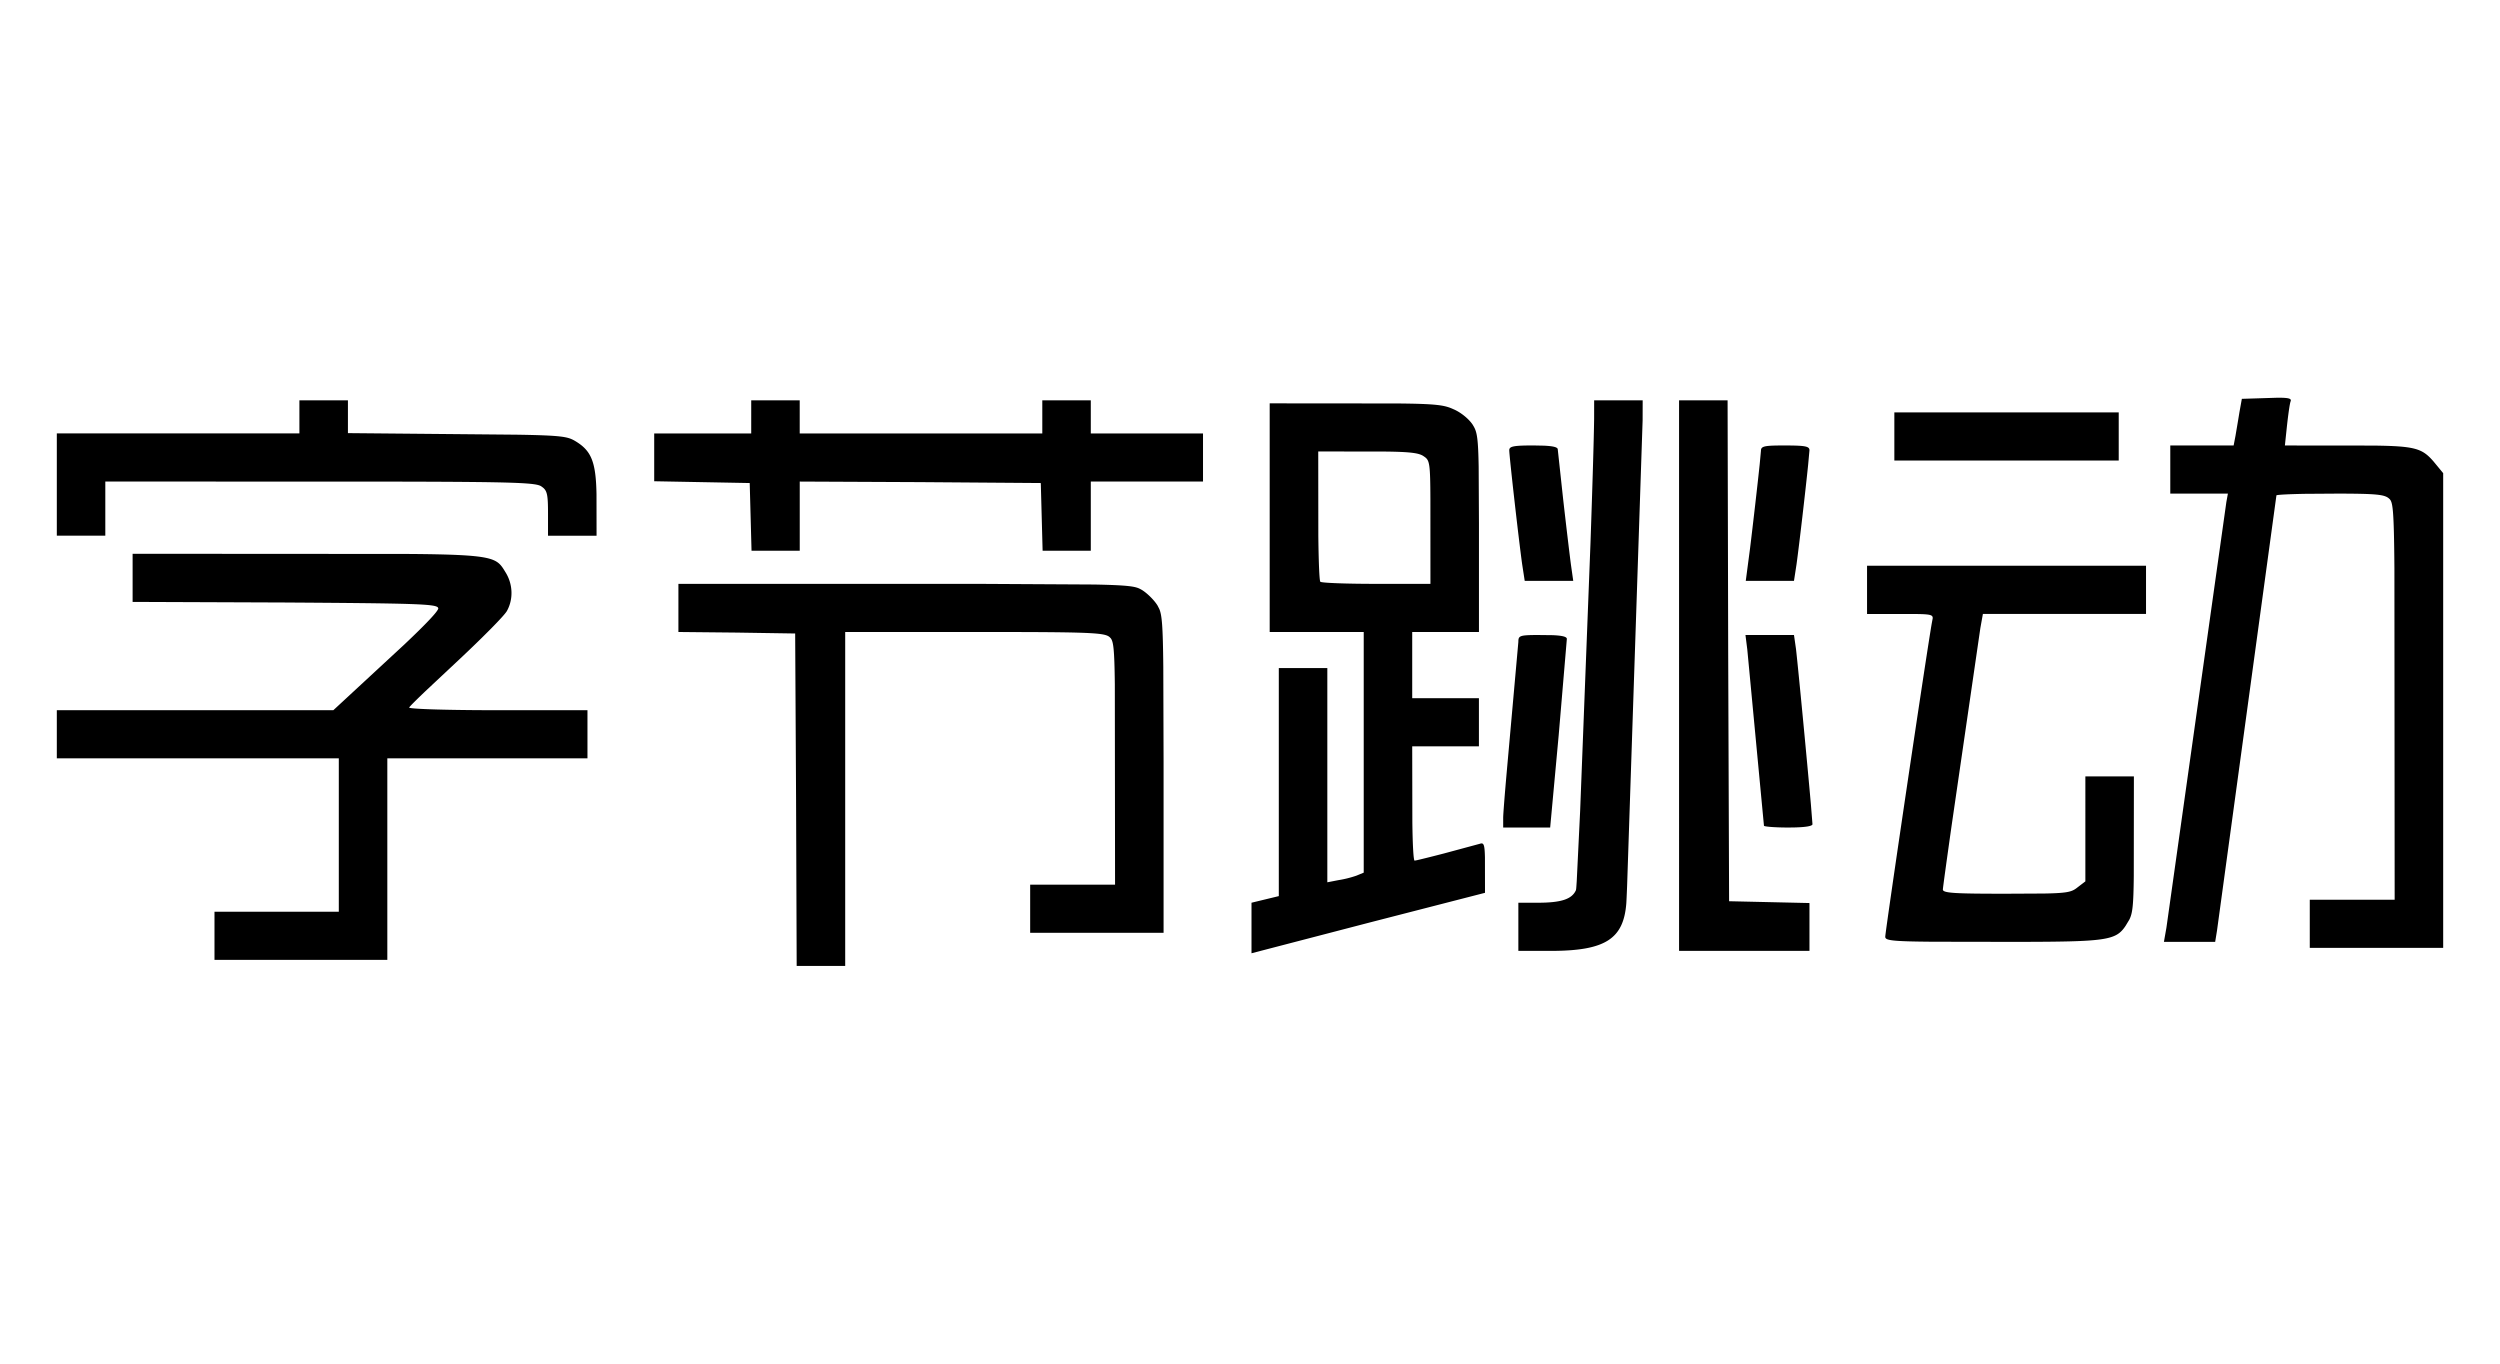 <svg
        height="48"
        viewBox="0 0 88 24"
        fill="currentColor"
        xmlns="http://www.w3.org/2000/svg"
>
    <title>ByteDance</title>
    <path d="M23.88 8.552h10.607l4.019.023c1.244.024 1.467.07 1.64.164l.044.024c.192.117.437.36.555.551l.063.123c.09.213.126.58.14 2.023l.01 3.357v6.018h-4.696v-1.694h2.988l-.008-7.054c-.014-1.242-.05-1.504-.147-1.624l-.037-.037c-.157-.137-.537-.172-3.275-.179l-6.032-.001V22h-1.708l-.021-5.845-.032-5.856-2.05-.032-2.06-.021V8.552zm-6.083-.403c.256.413.277.932.053 1.345-.037.08-.259.323-.583.651l-.301.3c-.269.265-.578.561-.898.86l-1.025.96c-.38.36-.628.608-.64.639-.02.05 1.179.09 2.806.095h3.47v1.694h-7.045v7.095H7.55v-1.694h4.376v-5.4H2v-1.695h9.734l2.493-2.307c.77-.727 1.217-1.198 1.2-1.283l-.012-.025c-.104-.126-.877-.146-5.389-.176l-5.358-.021V7.493l9.663.006c3.125.023 3.151.133 3.466.65zm33.376-5.74c.266.117.544.35.672.551l.05.088c.099.193.138.441.154 1.381l.01 2v3.817H49.71v2.33h2.348v1.694H49.71l.005 2.69c.01.778.039 1.334.08 1.334l.085-.016c.164-.037.537-.13.935-.233l1.275-.344c.133-.044.17.006.18.477l.002 1.249-4.033 1.038-4.186 1.09v-1.779l.961-.233v-8.026h1.708v7.54l.384-.075a3.75 3.75 0 00.64-.159l.257-.106v-8.471h-3.31V2.198l4.487.004c1.41.013 1.675.059 1.993.208zm4.941-.317h1.708l-.002.707-.546 16.387c-.013.33-.023.544-.028.611-.096 1.25-.737 1.663-2.594 1.674h-1.206v-1.695h.683c.833 0 1.206-.127 1.345-.445l.009-.062c.005-.054.01-.139.018-.253l.12-2.473.365-9.452c.068-1.983.118-3.625.127-4.349l.001-.65zm4.697 0l.021 8.821.032 8.81 2.829.064v1.684h-4.59V2.092h1.708zm19.82.032c-.032.074-.085.466-.128.847l-.075.71 3.07.003c1.518.015 1.76.1 2.157.553l.345.418v16.71h-4.696V19.67h2.988l-.009-11.666c-.016-2.144-.06-2.342-.183-2.45-.16-.148-.442-.176-1.796-.179l-1.17.008c-.595.011-1.004.033-1.004.055l-2.092 15.323-.064.392H76.17l.088-.499 2.11-14.983.054-.296h-2.028V3.68h2.23l.065-.338c.032-.191.096-.562.138-.826l.086-.477L80.164 2c.406-.002.501.03.467.124zM75.54 7.916V9.61h-5.742l-.089.495-1.012 6.955c-.179 1.263-.308 2.199-.308 2.25 0 .127.395.149 2.23.149l1.34-.007c.774-.014.95-.055 1.122-.18l.324-.248V15.33h1.708l-.004 3.502c-.01 1.05-.045 1.319-.157 1.54l-.133.22c-.343.514-.675.558-3.893.562l-2.91-.005c-1.384-.011-1.629-.046-1.653-.154l-.002-.021c0-.196 1.485-10.206 1.644-11.069l.026-.14c.01-.142-.118-.153-.919-.153H65.72V7.915h9.82zm-20.887 2.442c.352.015.5.057.5.131l-.287 3.389-.3 3.25h-1.654v-.338c0-.12.046-.718.117-1.528l.417-4.667c0-.213.036-.24.667-.243l.54.006zm6.787-.006h1.708l.071.493c.086.752.394 3.99.523 5.453l.057.714c0 .065-.229.106-.658.115l-.196.002c-.47 0-.854-.032-.854-.064l-.587-6.205-.064-.508zm-15.038-6.46l.003 2.975c.01.909.037 1.585.071 1.61.032.043.929.075 1.975.075h1.9L50.35 5.57c-.004-1.227-.03-1.36-.196-1.482l-.038-.026c-.165-.118-.47-.159-1.435-.168l-2.28-.002zm7.578-.212l.353.007c.352.015.5.057.5.131l.188 1.737c.1.882.216 1.86.275 2.314l.082.577H53.67l-.09-.585c-.13-.943-.454-3.812-.454-4.011 0-.138.139-.17.854-.17zm9.713.17l-.048.524c-.094.918-.308 2.766-.407 3.487l-.09.585h-1.697l.15-1.139c.11-.898.265-2.25.34-2.964l.044-.472c0-.154.097-.185.668-.19h.186c.715 0 .854.031.854.169zM28.15 2.092v1.165h8.539V2.092h1.707v1.165h3.95V4.95h-3.95v2.436H36.7l-.064-2.383-4.237-.032-4.248-.02v2.435h-1.697l-.064-2.383-3.362-.063V3.257h3.415V2.092h1.708zm-15.903 0v1.154l5.938.055c1.598.026 1.8.07 2.056.22.568.337.736.719.756 1.879l.002 1.457H19.29v-.783c0-.63-.026-.787-.179-.912l-.056-.041c-.182-.127-.878-.16-5.22-.168L3.707 4.95v1.906H2v-3.6h8.539V2.092h1.708zm62.332.424V4.21h-7.898V2.516h7.898z"/>
</svg>
